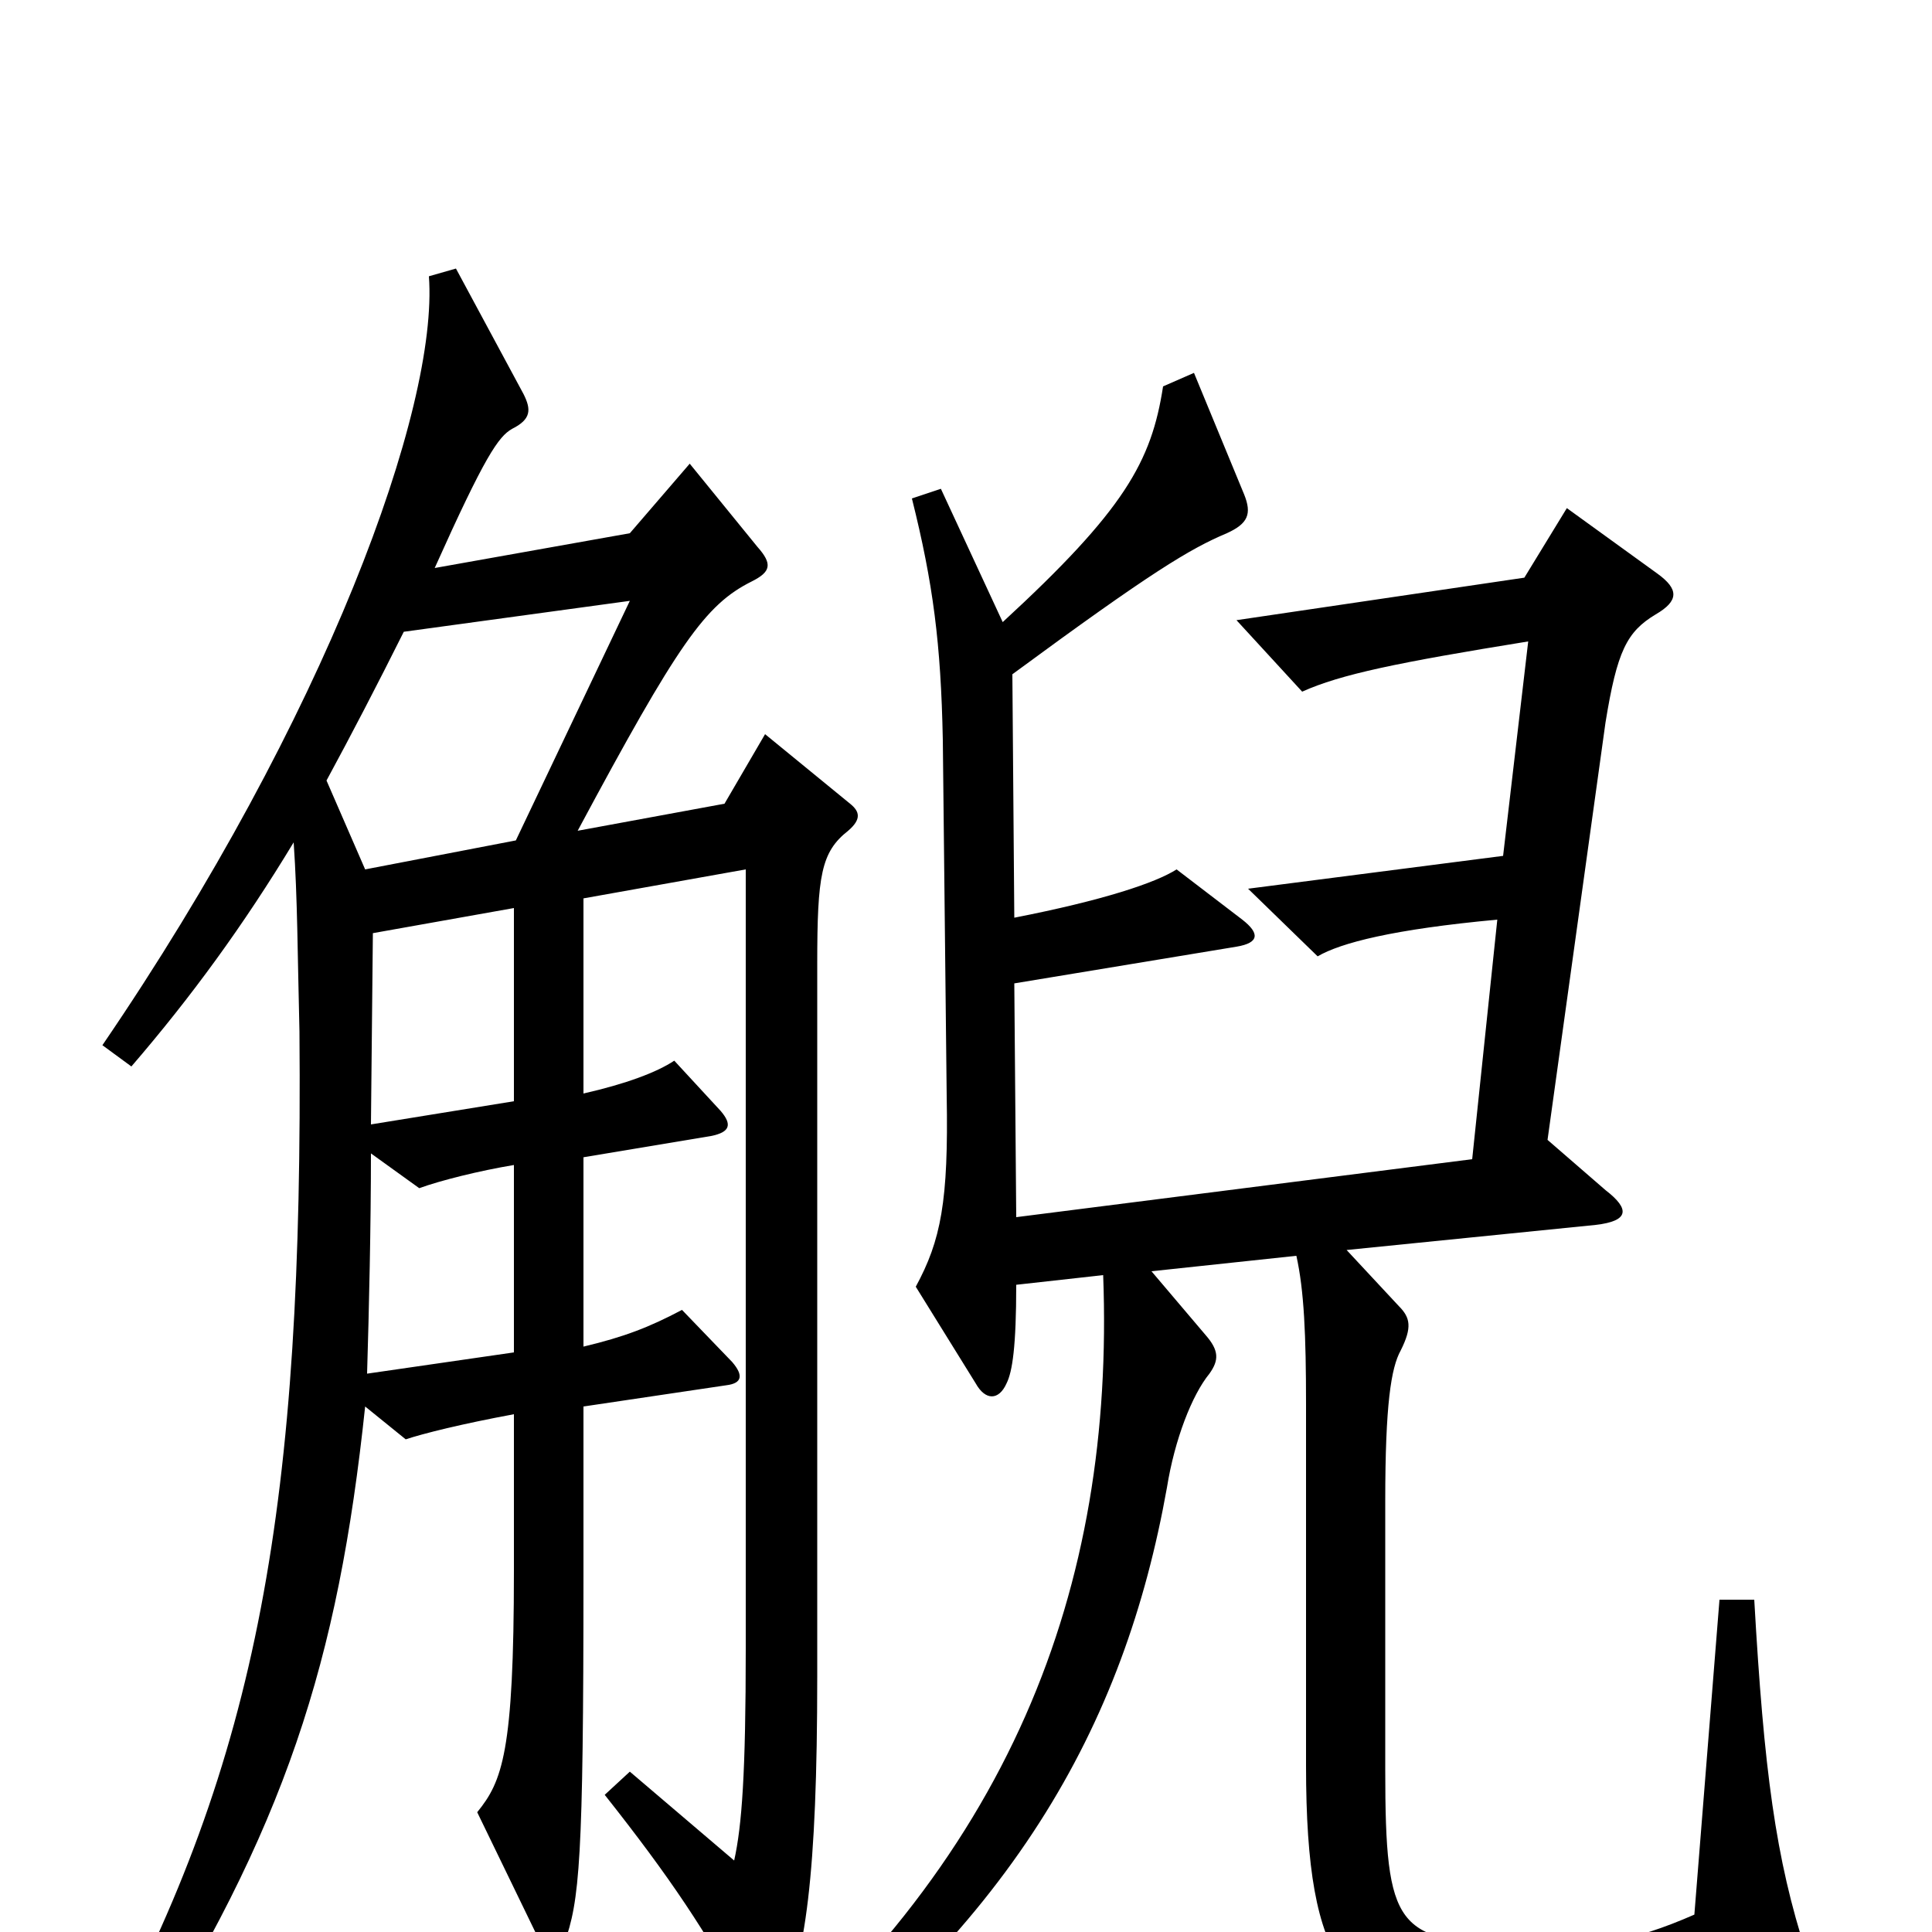 <svg xmlns="http://www.w3.org/2000/svg" viewBox="0 -1000 1000 1000">
	<path fill="#000000" d="M440 -584L396 -620L375 -584L299 -570C351 -667 365 -687 389 -699C399 -704 400 -708 392 -717L357 -760L326 -724L225 -706C251 -764 258 -774 265 -778C275 -783 275 -788 271 -796L236 -861L222 -857C227 -789 169 -629 53 -459L68 -448C99 -484 126 -521 152 -564C154 -535 154 -506 155 -466C157 -222 134 -90 52 61L69 70C148 -54 175 -140 189 -272L210 -255C219 -258 239 -263 266 -268V-187C266 -93 260 -78 247 -62L279 4C285 16 288 16 292 6C300 -16 302 -37 302 -184V-272L376 -283C384 -284 385 -288 379 -295L353 -322C336 -313 323 -308 302 -303V-401L368 -412C378 -414 379 -418 373 -425L349 -451C340 -445 324 -439 302 -434V-535L386 -550V-147C386 -82 384 -55 380 -37L326 -83L313 -71C347 -28 365 -1 388 41C394 50 397 50 403 41C417 16 423 -31 423 -132V-501C423 -547 425 -559 439 -570C446 -576 445 -580 440 -584ZM935 11C919 -38 913 -84 908 -172H890L877 -9C845 5 823 9 783 7C723 4 717 -1 717 -84V-223C717 -273 720 -292 725 -301C731 -313 730 -318 724 -324L697 -353L826 -366C843 -368 844 -374 831 -384L801 -410L831 -626C837 -663 842 -673 857 -682C869 -689 869 -695 858 -703L811 -737L789 -701L640 -679L674 -642C694 -651 723 -657 791 -668L778 -557L646 -540L682 -505C694 -512 721 -519 775 -524L762 -400L526 -370L525 -491L640 -510C652 -512 652 -517 643 -524L609 -550C598 -543 571 -534 525 -525L524 -651C596 -704 616 -716 635 -724C646 -729 648 -734 644 -744L618 -807L602 -800C596 -761 582 -736 519 -678L487 -747L472 -742C483 -698 487 -667 488 -617L490 -433C491 -378 487 -358 474 -334L505 -284C510 -275 517 -275 521 -284C524 -290 526 -303 526 -335L571 -340C577 -179 524 -35 372 87L382 101C524 -1 582 -107 604 -230C608 -255 617 -278 626 -289C631 -296 631 -301 624 -309L596 -342L671 -350C675 -332 676 -309 676 -273V-86C676 20 698 41 762 44C808 46 863 42 926 30C938 28 940 24 935 11ZM326 -689L267 -565L189 -550L169 -596C182 -620 195 -645 209 -673ZM266 -430L192 -418L193 -517L266 -530ZM266 -300L190 -289C191 -322 192 -366 192 -403L217 -385C228 -389 248 -394 266 -397Z"/>
</svg>